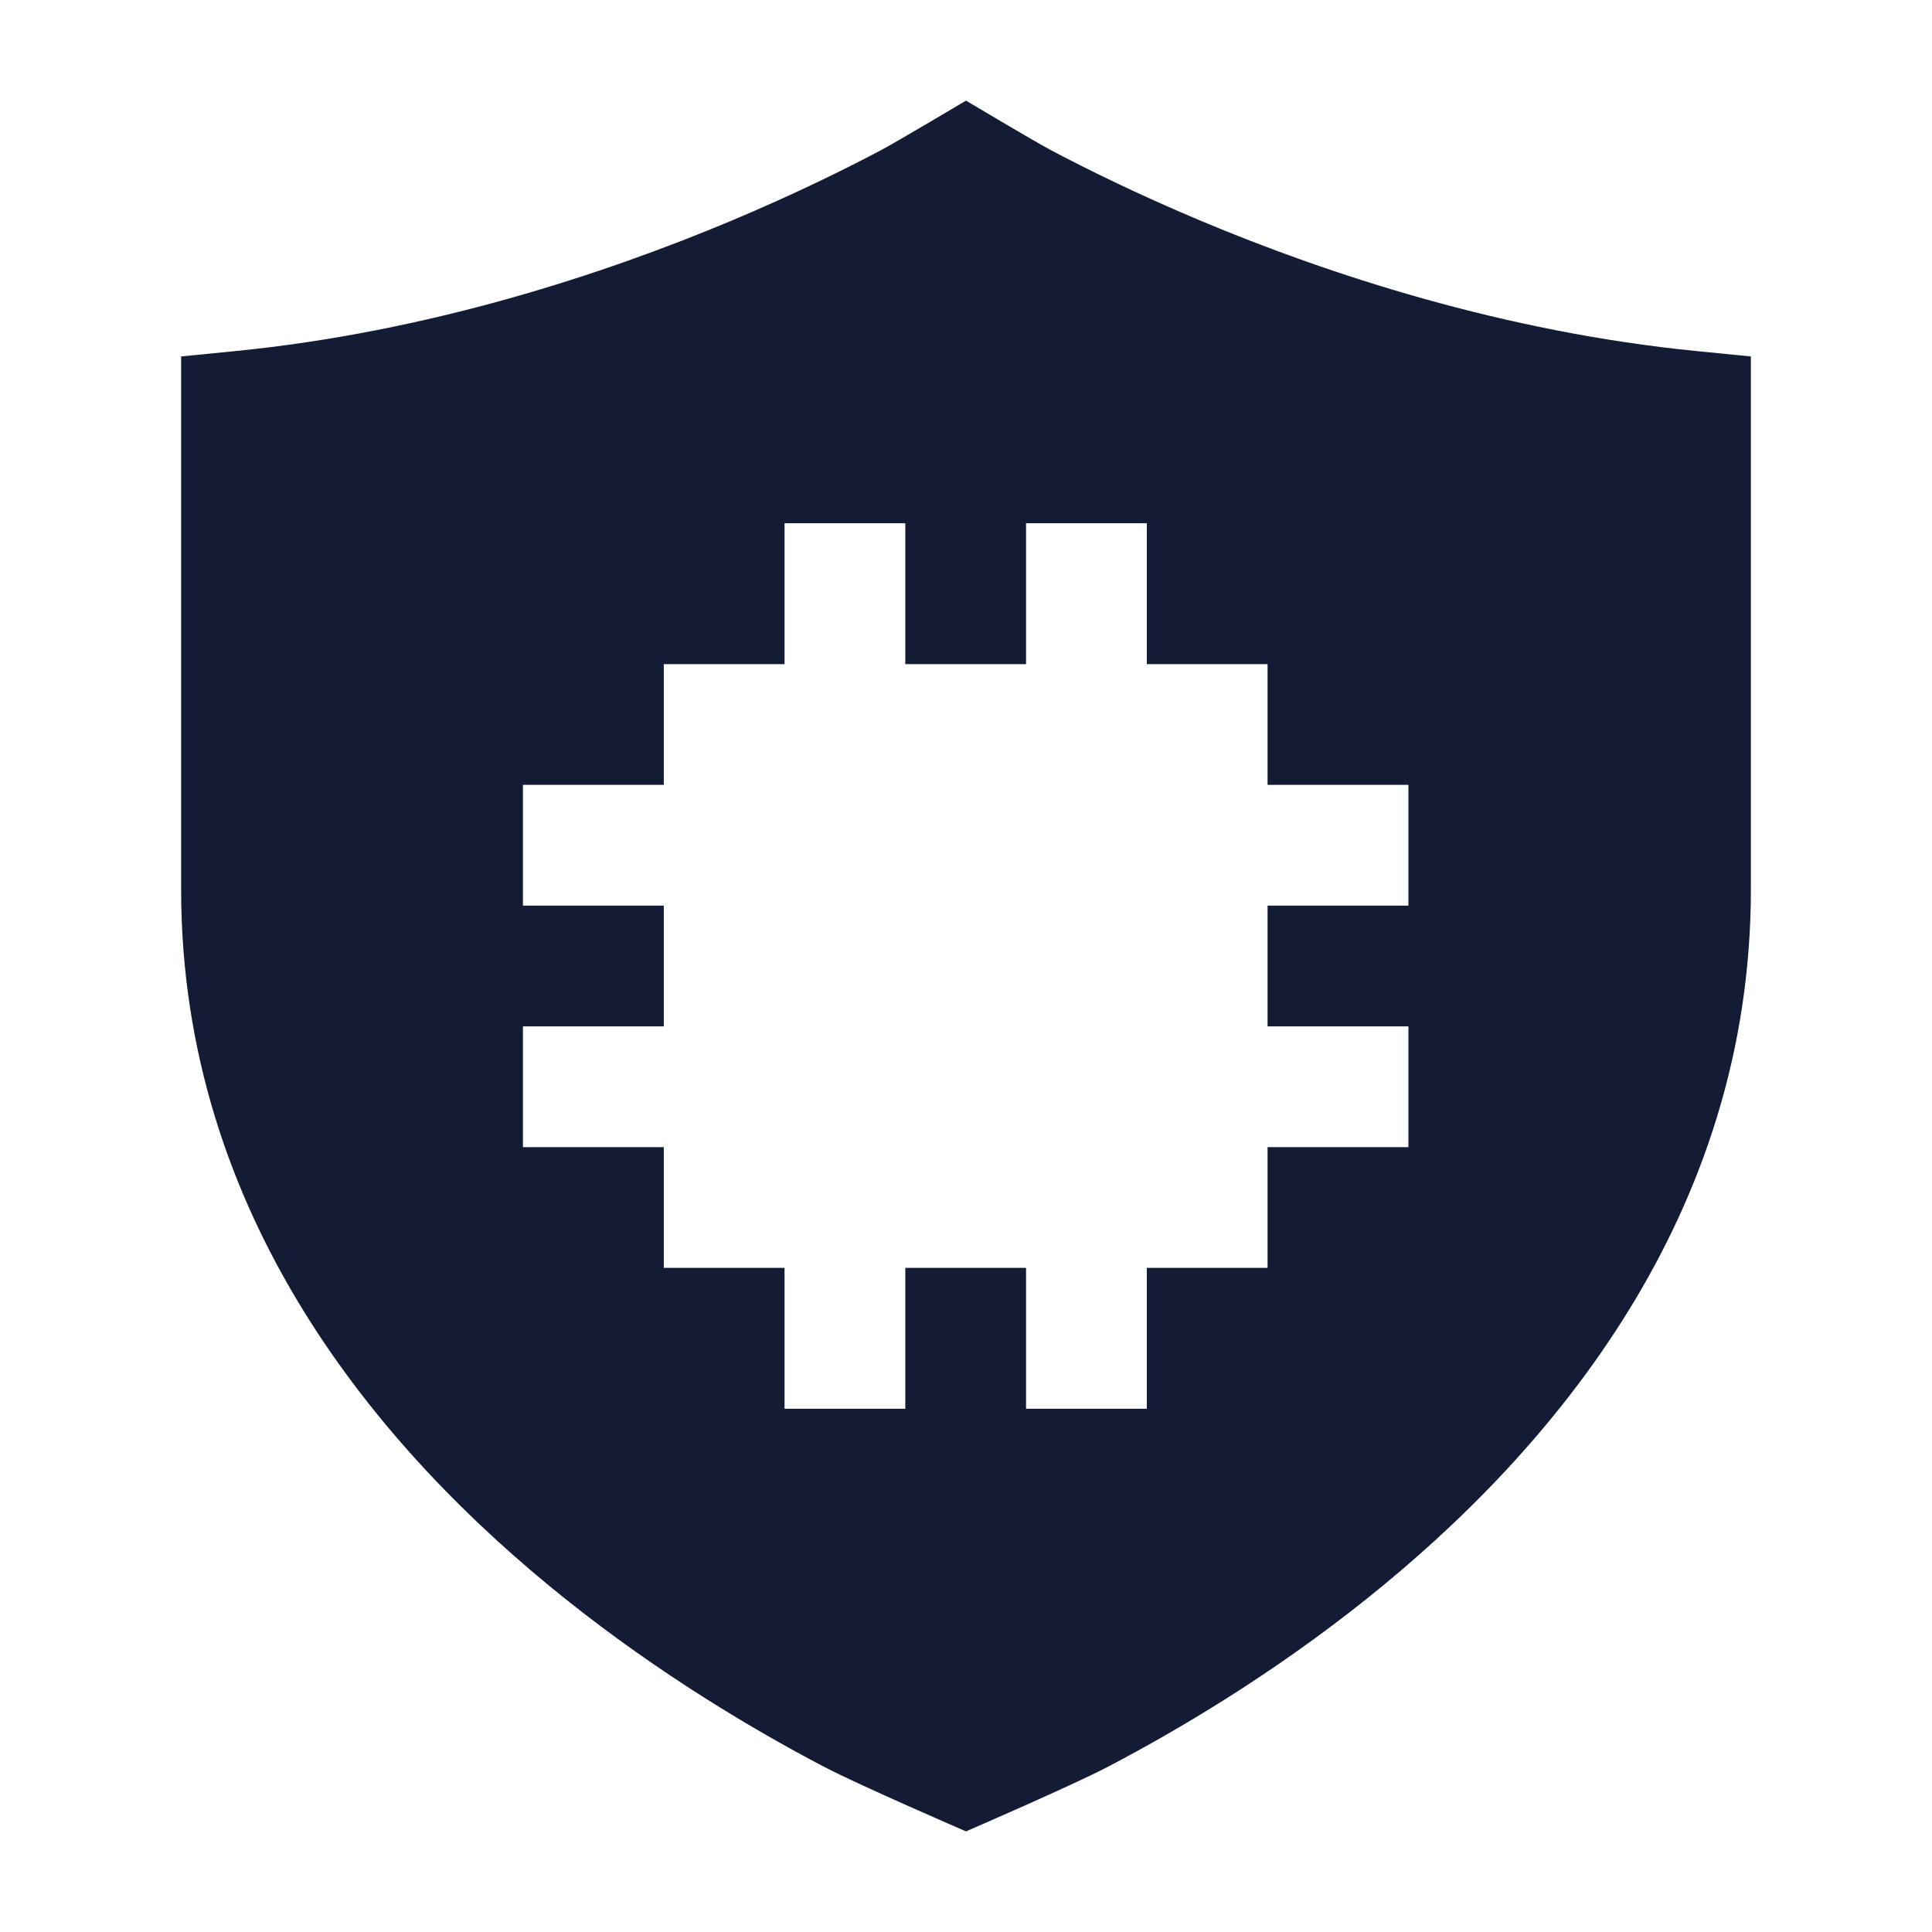 <svg width="24" height="24" viewBox="0 0 24 24" fill="none" xmlns="http://www.w3.org/2000/svg">
<path fill-rule="evenodd" clip-rule="evenodd" d="M12 1.25C12 1.25 11.161 1.75 10.943 1.866C10.507 2.097 9.871 2.412 9.083 2.743C7.501 3.406 5.327 4.123 2.925 4.361L2.25 4.428V11.048C2.25 15.09 4.699 18.007 7.029 19.867C8.202 20.803 9.37 21.494 10.243 21.951C10.681 22.18 12 22.75 12 22.75C12 22.75 13.318 22.18 13.756 21.951C14.63 21.494 15.798 20.803 16.97 19.867C19.3 18.007 21.75 15.09 21.75 11.048V4.428L21.074 4.361C18.673 4.123 16.498 3.406 14.917 2.743C14.129 2.412 13.493 2.097 13.056 1.866C12.838 1.75 12 1.25 12 1.25ZM11.246 8.25H12.746V6.5H14.246V8.25H15.746V9.75H17.496V11.25H15.746V12.75H17.496V14.25H15.746V15.75H14.246V17.5H12.746V15.75H11.246V17.5H9.746V15.75H8.246V14.25H6.496V12.75H8.246V11.25H6.496V9.75H8.246V8.25H9.746V6.5H11.246V8.25Z" fill="#141B34"/>
</svg>
